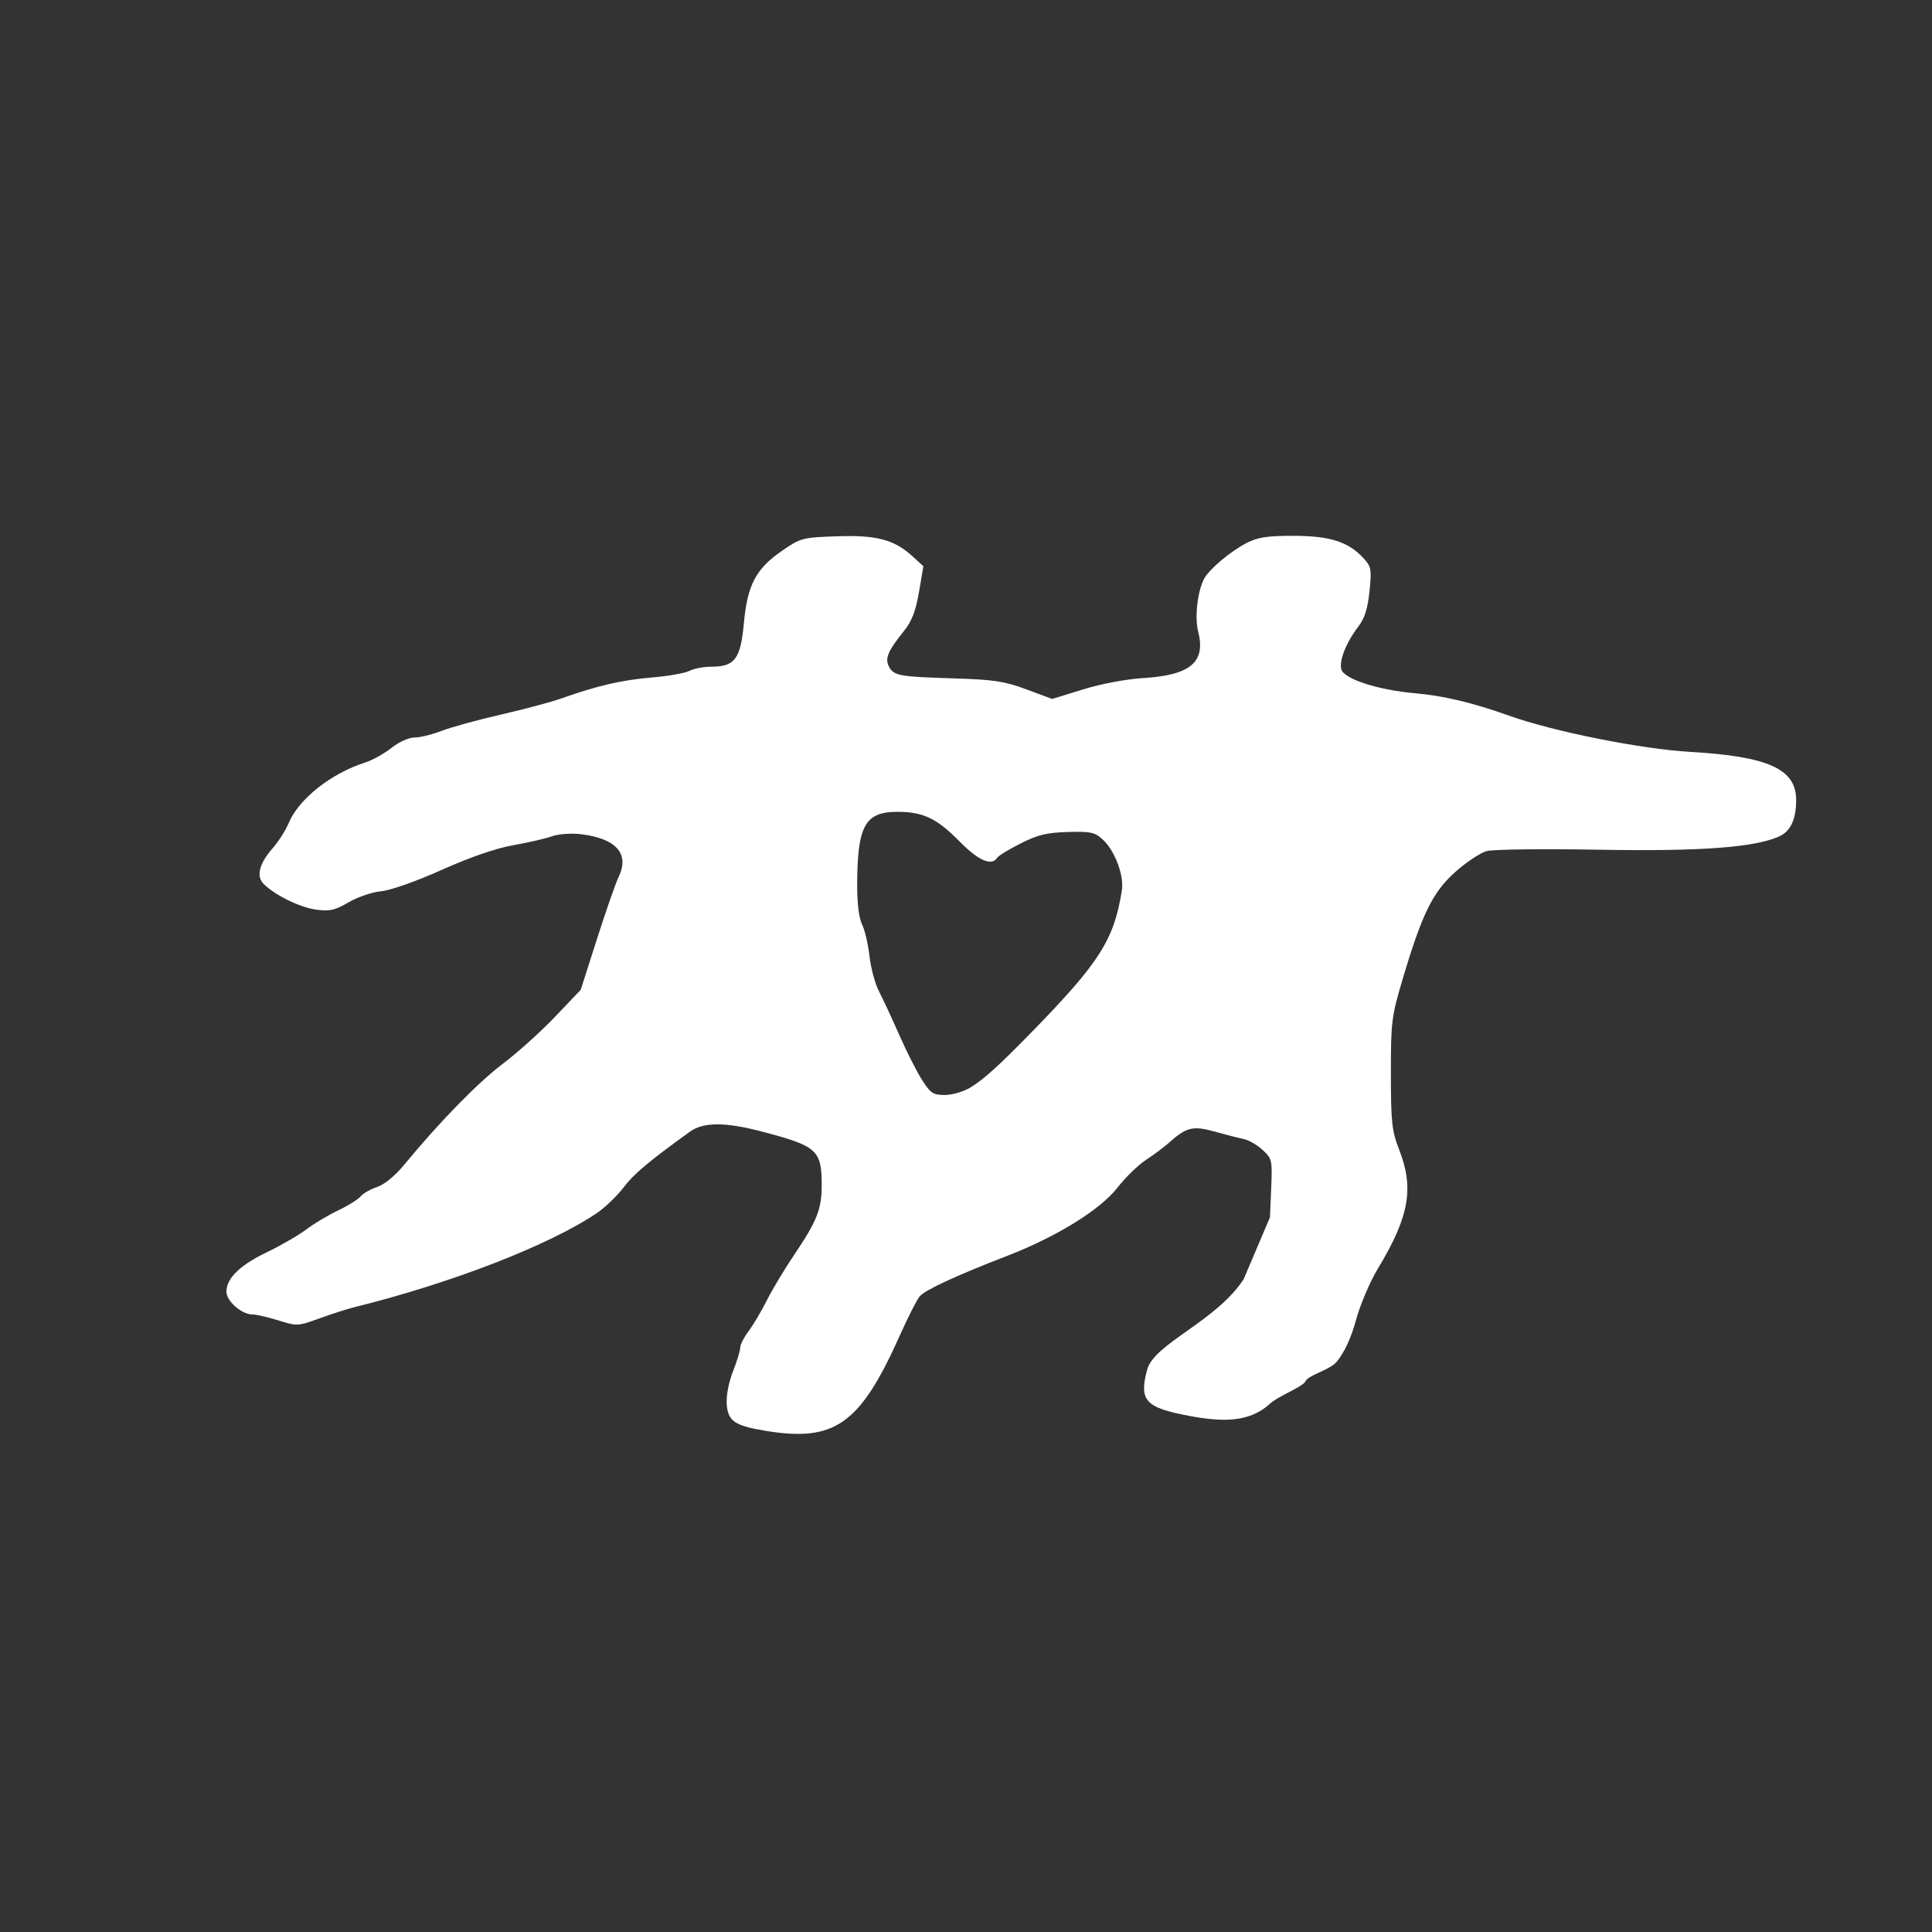 <svg width="256" height="256" viewBox="0 0 256 256" fill="none" xmlns="http://www.w3.org/2000/svg">
<rect x="0" y="0" width="256" height="256" fill="#333333" stroke="none"/>
<path fill-rule="evenodd" clip-rule="evenodd" d="M101.42 189.587C97.34 188.91 96.461 188.309 96.297 186.085C96.214 184.953 96.549 183.177 97.119 181.733C97.648 180.392 98.081 178.972 98.081 178.577C98.081 178.183 98.586 177.188 99.203 176.367C99.819 175.546 100.906 173.713 101.616 172.294C102.327 170.876 103.953 168.168 105.23 166.277C108.245 161.812 108.88 160.212 108.88 157.089C108.88 152.379 108.302 151.86 100.898 149.923C96.059 148.656 93.189 148.669 91.397 149.966C85.881 153.958 84.007 155.532 82.646 157.318C81.774 158.461 80.189 159.989 79.124 160.713C72.862 164.97 59.876 170.011 46.903 173.223C45.999 173.446 43.943 174.107 42.334 174.692C39.48 175.728 39.347 175.735 36.893 174.962C35.51 174.527 33.95 174.17 33.426 174.17C32.019 174.17 30 172.391 30 171.151C30 169.388 31.795 167.636 35.342 165.937C37.181 165.056 39.531 163.699 40.564 162.921C41.597 162.143 43.507 161.002 44.809 160.384C46.11 159.767 47.448 158.933 47.781 158.532C48.114 158.131 49.101 157.568 49.974 157.28C50.934 156.964 52.355 155.795 53.567 154.325C58.267 148.626 63.338 143.435 66.634 140.949C68.577 139.483 71.692 136.679 73.558 134.717L76.95 131.151L79.107 124.403C80.294 120.692 81.588 116.983 81.984 116.161C83.445 113.125 81.627 111.086 76.969 110.535C75.677 110.382 74.009 110.505 73.121 110.819C72.258 111.123 69.942 111.656 67.974 112.003C65.691 112.406 62.271 113.587 58.534 115.263C55.147 116.782 51.761 117.976 50.513 118.093C49.325 118.204 47.381 118.865 46.193 119.56C44.371 120.626 43.694 120.778 41.867 120.528C39.726 120.235 36.425 118.613 34.929 117.119C33.917 116.108 34.348 114.423 36.137 112.387C36.895 111.525 37.842 110.037 38.242 109.079C39.583 105.866 43.855 102.483 48.397 101.036C49.348 100.733 50.908 99.864 51.865 99.104C52.864 98.311 54.17 97.723 54.932 97.723C55.662 97.723 57.27 97.33 58.506 96.849C59.742 96.368 63.289 95.393 66.388 94.682C69.487 93.971 73.079 93.013 74.37 92.552C79.091 90.87 82.409 90.1 86.328 89.775C88.531 89.592 90.796 89.195 91.36 88.892C91.924 88.59 93.221 88.343 94.242 88.343C97.36 88.343 98.136 87.311 98.566 82.592C99.03 77.514 100.161 75.364 103.625 72.979C106.09 71.283 106.33 71.219 110.862 71.062C116.144 70.878 118.481 71.494 120.909 73.709L122.352 75.026L121.772 78.434C121.345 80.943 120.827 82.298 119.808 83.569C117.641 86.27 117.222 87.263 117.798 88.338C118.444 89.543 119.174 89.673 126.488 89.894C131.681 90.051 133.101 90.268 136.005 91.347L139.419 92.615L143.518 91.349C145.855 90.626 149.23 89.985 151.372 89.857C157.756 89.473 159.801 87.759 158.76 83.665C158.282 81.782 158.677 78.321 159.558 76.676C160.237 75.408 163.095 73.013 165.218 71.931C166.68 71.186 167.972 70.992 171.426 71C176.241 71.012 178.664 71.788 180.667 73.96C181.703 75.085 181.765 75.422 181.465 78.347C181.227 80.662 180.823 81.931 179.966 83.054C178.374 85.138 177.428 87.524 177.732 88.686C178.067 89.966 182.577 91.428 187.526 91.862C191.298 92.193 195.169 93.117 199.968 94.834C205.809 96.924 217.443 99.251 223.914 99.624C234.302 100.223 238 101.896 238 105.996C238 108.56 237.267 110.142 235.762 110.827C232.529 112.298 225.283 112.831 211.794 112.591C204.483 112.461 197.82 112.542 196.987 112.772C196.154 113.001 194.286 114.246 192.835 115.537C189.837 118.207 188.419 121.103 185.817 129.877C184.385 134.705 184.295 135.439 184.301 142.278C184.306 148.773 184.424 149.848 185.404 152.362C187.4 157.48 186.723 161.227 182.554 168.136C181.521 169.847 180.232 172.878 179.69 174.872C179.034 177.281 178.174 179.148 177.126 180.438C176.259 181.505 173.37 182.21 173 183C172.63 183.79 169.42 184.946 168.275 186C165.523 188.534 161.879 188.42 157.598 187.616C151.753 186.518 150.911 185.599 152 181.5C152.925 178.016 161.117 175.127 164.791 169.5L168.275 161.306L168.44 157.441C168.598 153.724 168.555 153.531 167.303 152.372C166.587 151.709 165.456 151.057 164.791 150.922C164.125 150.787 162.396 150.346 160.949 149.942C158.071 149.137 157.206 149.348 154.894 151.416C154.248 151.993 152.875 153.02 151.842 153.697C150.809 154.375 149.119 156.018 148.086 157.349C145.79 160.307 140.033 163.868 133.409 166.427C126.71 169.015 122.619 170.909 121.869 171.77C121.506 172.187 120.321 174.515 119.237 176.942C113.968 188.735 110.618 191.113 101.42 189.587ZM128.579 144.101C130.377 143.006 132.365 141.206 136.807 136.65C145.706 127.524 147.618 124.511 148.653 117.983C148.962 116.033 147.747 112.768 146.157 111.278C145.091 110.277 144.572 110.162 141.51 110.244C138.722 110.319 137.525 110.608 135.244 111.758C133.694 112.539 132.292 113.395 132.128 113.659C131.42 114.804 129.646 114.04 127.176 111.526C124.138 108.433 122.335 107.572 118.895 107.572C114.603 107.572 113.591 109.43 113.581 117.327C113.578 119.728 113.825 121.705 114.225 122.486C114.582 123.183 115.025 125.067 115.209 126.672C115.393 128.278 115.96 130.389 116.47 131.363C116.979 132.336 118.185 134.927 119.149 137.119C120.114 139.312 121.475 142.003 122.175 143.099C123.301 144.863 123.65 145.092 125.202 145.091C126.167 145.09 127.687 144.644 128.579 144.101Z" fill="white"/>
</svg>
